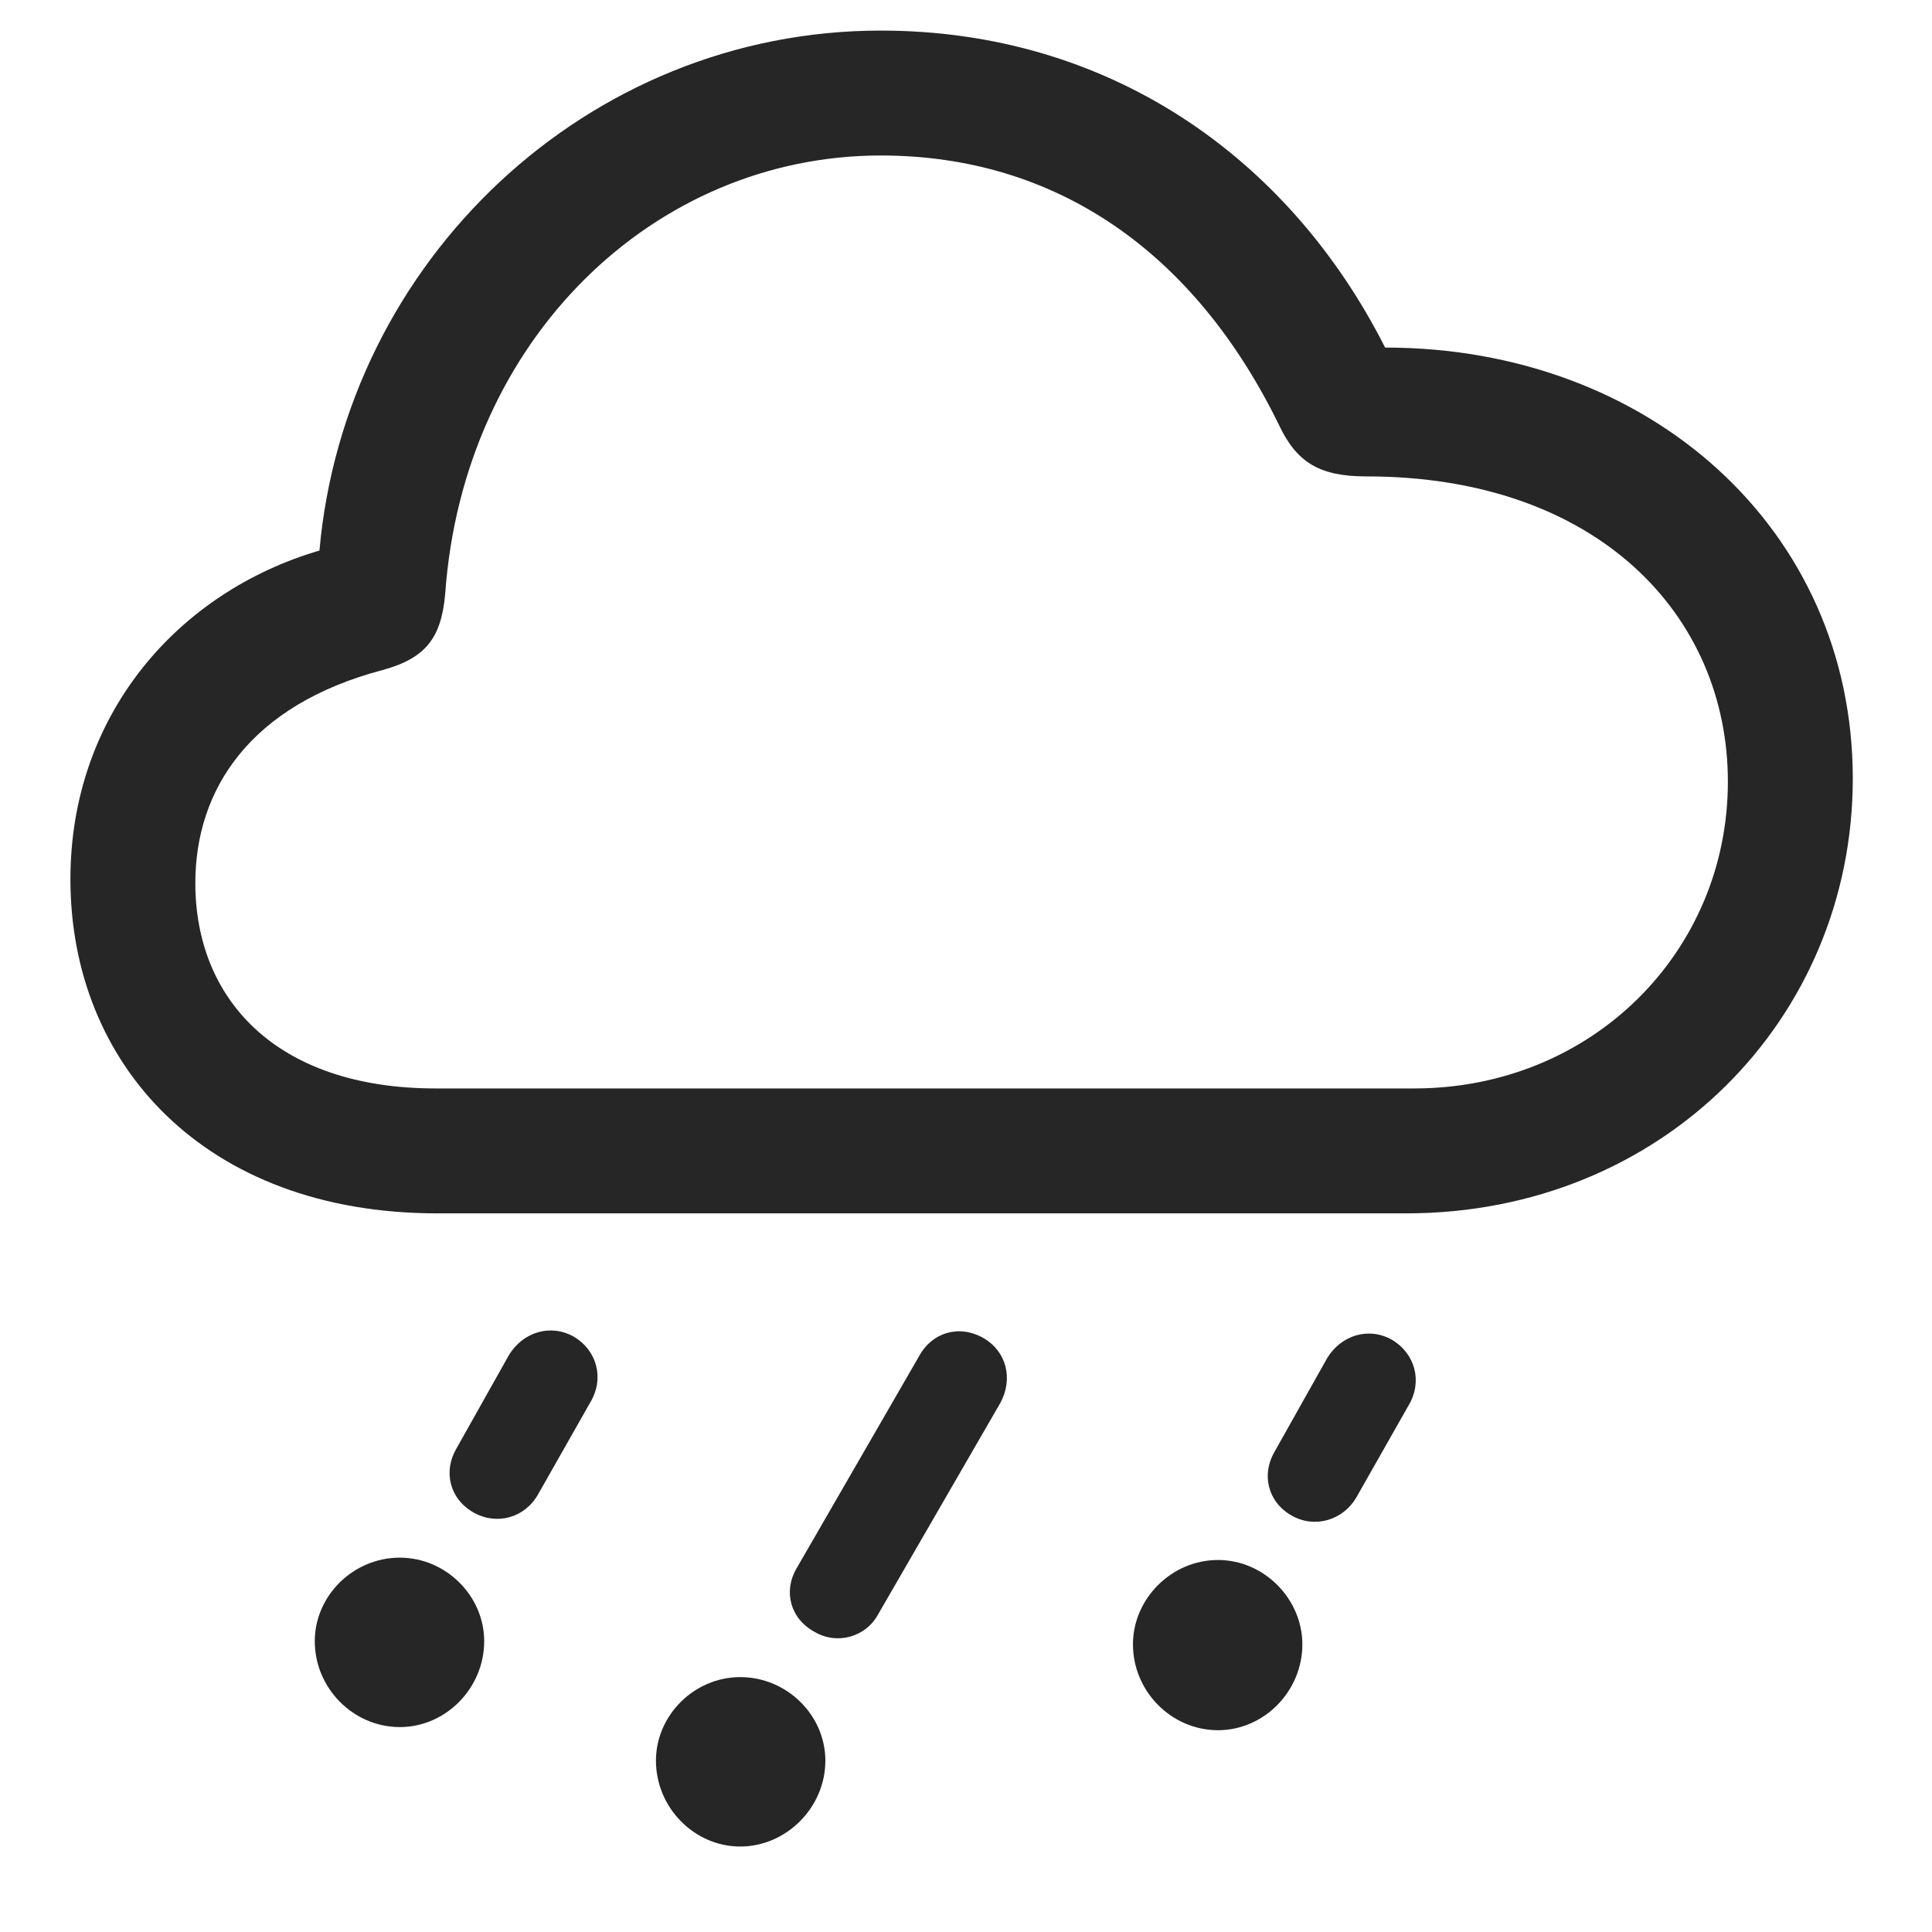 <svg width="29" height="29" viewBox="0 0 29 29" fill="currentColor" xmlns="http://www.w3.org/2000/svg">
<g clip-path="url(#clip0_2207_33714)">
<path d="M20.358 22.479L21.143 21.096C21.354 20.744 21.248 20.323 20.896 20.112C20.545 19.912 20.135 20.041 19.924 20.381L19.127 21.799C18.939 22.127 19.021 22.537 19.385 22.748C19.736 22.948 20.158 22.819 20.358 22.479ZM18.283 25.971C18.975 25.971 19.549 25.385 19.549 24.682C19.549 24.002 18.975 23.416 18.283 23.416C17.58 23.416 17.006 24.002 17.006 24.682C17.006 25.385 17.58 25.971 18.283 25.971Z" fill="currentColor" fill-opacity="0.85"/>
<path d="M13.185 24.225L15.014 21.061C15.213 20.698 15.107 20.287 14.768 20.088C14.404 19.877 13.994 19.994 13.795 20.358L11.955 23.545C11.756 23.885 11.861 24.295 12.225 24.494C12.564 24.694 12.998 24.576 13.185 24.225ZM11.111 27.717C11.803 27.717 12.389 27.131 12.389 26.428C12.389 25.748 11.814 25.174 11.111 25.174C10.42 25.174 9.846 25.748 9.846 26.428C9.846 27.131 10.42 27.717 11.111 27.717Z" fill="currentColor" fill-opacity="0.85"/>
<path d="M8.076 22.432L8.861 21.049C9.072 20.698 8.967 20.276 8.615 20.065C8.264 19.866 7.854 19.994 7.643 20.334L6.846 21.752C6.658 22.08 6.74 22.491 7.104 22.701C7.455 22.901 7.877 22.784 8.076 22.432ZM6.002 25.924C6.693 25.924 7.268 25.338 7.268 24.635C7.268 23.955 6.693 23.381 6.002 23.381C5.299 23.381 4.725 23.955 4.725 24.635C4.725 25.338 5.299 25.924 6.002 25.924Z" fill="currentColor" fill-opacity="0.85"/>
<path d="M6.564 18.213H21.107C24.951 18.213 27.811 15.295 27.811 11.686C27.811 7.948 24.764 5.217 20.791 5.217C19.326 2.323 16.607 0.459 13.221 0.459C8.814 0.459 5.182 3.916 4.795 8.264C2.674 8.885 1.057 10.725 1.057 13.197C1.057 15.975 3.072 18.213 6.564 18.213ZM6.541 16.338C4.139 16.338 2.932 14.991 2.932 13.256C2.932 11.85 3.752 10.584 5.744 10.057C6.389 9.881 6.623 9.576 6.682 8.92C6.951 5.088 9.822 2.334 13.221 2.334C15.857 2.334 17.932 3.787 19.197 6.377C19.467 6.951 19.818 7.151 20.51 7.151C23.979 7.151 25.936 9.237 25.936 11.733C25.936 14.287 23.896 16.338 21.225 16.338H6.541Z" fill="currentColor" fill-opacity="0.85"/>
</g>
<defs>
<clipPath id="clip0_2207_33714">
<rect width="26.754" height="27.668" fill="currentColor" transform="translate(1.057 0.049)"/>
</clipPath>
</defs>
</svg>
